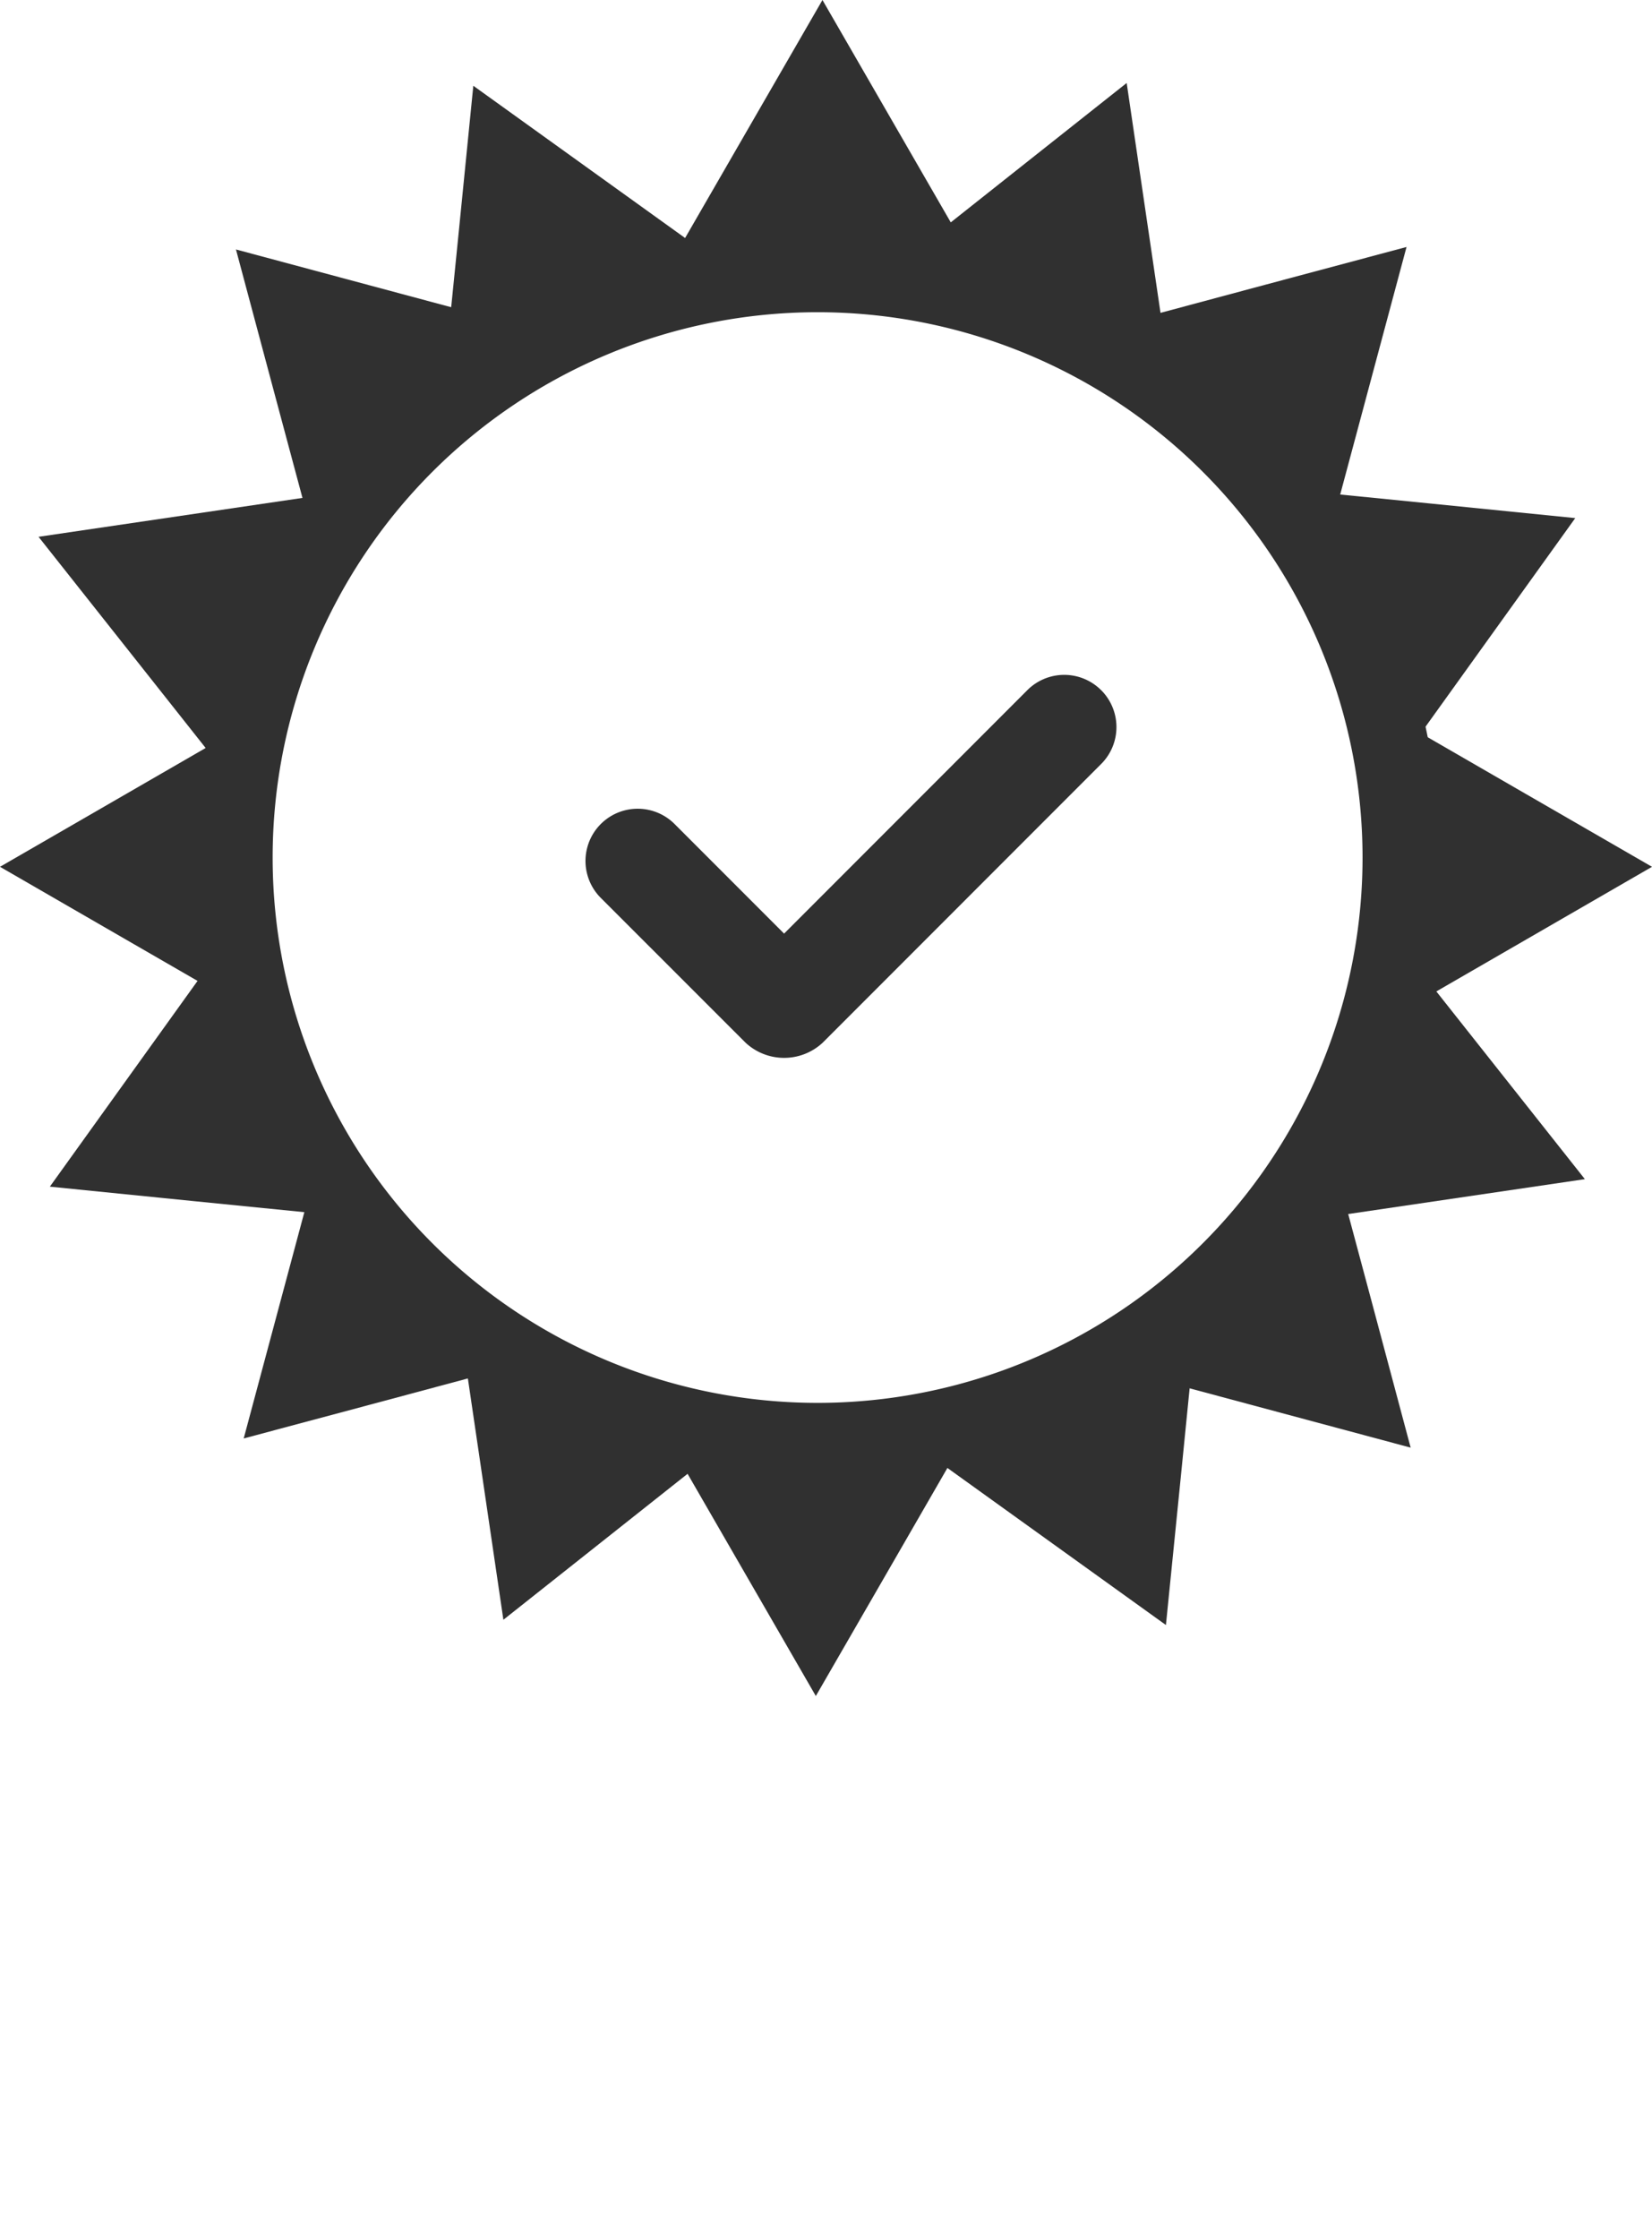 <svg xmlns="http://www.w3.org/2000/svg" xmlns:xlink="http://www.w3.org/1999/xlink" width="109.654" height="148.509" viewBox="0 0 109.654 148.509">
  <defs>
    <clipPath id="clip-path">
      <rect id="Rectangle_55" data-name="Rectangle 55" width="109.654" height="148.509" fill="#303030"/>
    </clipPath>
  </defs>
  <g id="Group_71" data-name="Group 71" clip-path="url(#clip-path)">
    <path id="Path_1142" data-name="Path 1142" d="M55.877,17.538A41.276,41.276,0,1,0,97.154,58.814,41.277,41.277,0,0,0,55.877,17.538m0,77.448A36.172,36.172,0,1,1,92.049,58.814,36.172,36.172,0,0,1,55.877,94.986" transform="translate(-1.608 -1.932)" fill="#303030"/>
    <path id="Path_1143" data-name="Path 1143" d="M77.9,51.321a3.463,3.463,0,0,0-4.9,0L56.856,67.468,49.588,60.2a3.463,3.463,0,0,0-4.9,4.9L54.3,74.707a3.759,3.759,0,0,0,5.114,0L77.9,56.219a3.463,3.463,0,0,0,0-4.9" transform="translate(-4.81 -5.541)" fill="#303030"/>
    <path id="Path_1144" data-name="Path 1144" d="M60.154,0,64.98,8.359l4.826,8.358H50.5l4.826-8.358Z" transform="translate(-5.562)" fill="#303030"/>
    <path id="Path_1145" data-name="Path 1145" d="M59.66,124.354,54.834,116l-4.826-8.358h19.3L64.485,116Z" transform="translate(-5.508 -11.855)" fill="#303030"/>
    <path id="Path_1146" data-name="Path 1146" d="M0,63.418l8.359-4.826,8.358-4.826v19.3L8.359,68.244Z" transform="translate(0 -5.922)" fill="#303030"/>
    <path id="Path_1147" data-name="Path 1147" d="M121.156,63.418,112.8,68.244l-8.358,4.826v-19.3l8.358,4.826Z" transform="translate(-11.502 -5.922)" fill="#303030"/>
    <path id="Path_1148" data-name="Path 1148" d="M35.068,6.393l7.839,5.631,7.838,5.63-8.8,3.973-8.8,3.972L34.11,16Z" transform="translate(-3.651 -0.704)" fill="#303030"/>
    <path id="Path_1149" data-name="Path 1149" d="M85.028,118.753l-7.839-5.631-7.838-5.63,8.8-3.973,8.8-3.972-.957,9.6Z" transform="translate(-7.638 -10.963)" fill="#303030"/>
    <path id="Path_1150" data-name="Path 1150" d="M3.718,86.514l5.631-7.839,5.63-7.838,3.973,8.8,3.972,8.8-9.6-.957Z" transform="translate(-0.409 -7.802)" fill="#303030"/>
    <path id="Path_1151" data-name="Path 1151" d="M115.124,38.382l-5.631,7.839-5.63,7.838-3.973-8.8-3.972-8.8,9.6.957Z" transform="translate(-10.564 -4.016)" fill="#303030"/>
    <path id="Path_1152" data-name="Path 1152" d="M17.6,18.595l9.322,2.5,9.322,2.5-6.824,6.824-6.824,6.824-2.5-9.322Z" transform="translate(-1.938 -2.048)" fill="#303030"/>
    <path id="Path_1153" data-name="Path 1153" d="M102.916,105.6l-9.322-2.5-9.322-2.5L91.1,93.776l6.824-6.824,2.5,9.322Z" transform="translate(-9.281 -9.576)" fill="#303030"/>
    <path id="Path_1154" data-name="Path 1154" d="M18.178,104.915l2.5-9.322,2.5-9.322L30,93.1l6.824,6.824-9.322,2.5Z" transform="translate(-2.002 -9.501)" fill="#303030"/>
    <path id="Path_1155" data-name="Path 1155" d="M102.608,18.409l-2.5,9.322-2.5,9.322-6.824-6.824L83.963,23.4l9.322-2.5Z" transform="translate(-9.247 -2.027)" fill="#303030"/>
    <path id="Path_1156" data-name="Path 1156" d="M2.875,39.666l9.548-1.406,9.548-1.406-3.557,8.972L14.859,54.8,8.867,47.232Z" transform="translate(-0.317 -4.059)" fill="#303030"/>
    <path id="Path_1157" data-name="Path 1157" d="M115.856,86.022l-9.548,1.406L96.76,88.834l3.557-8.972,3.556-8.973,5.992,7.567Z" transform="translate(-10.657 -7.807)" fill="#303030"/>
    <path id="Path_1158" data-name="Path 1158" d="M37.2,118.375l-1.406-9.548-1.406-9.548,8.972,3.557,8.973,3.556-7.567,5.992Z" transform="translate(-3.787 -10.934)" fill="#303030"/>
    <path id="Path_1159" data-name="Path 1159" d="M82.168,6.186l1.406,9.548,1.406,9.548-8.972-3.557-8.973-3.556L74.6,12.177Z" transform="translate(-7.383 -0.681)" fill="#303030"/>
  </g>
</svg>
